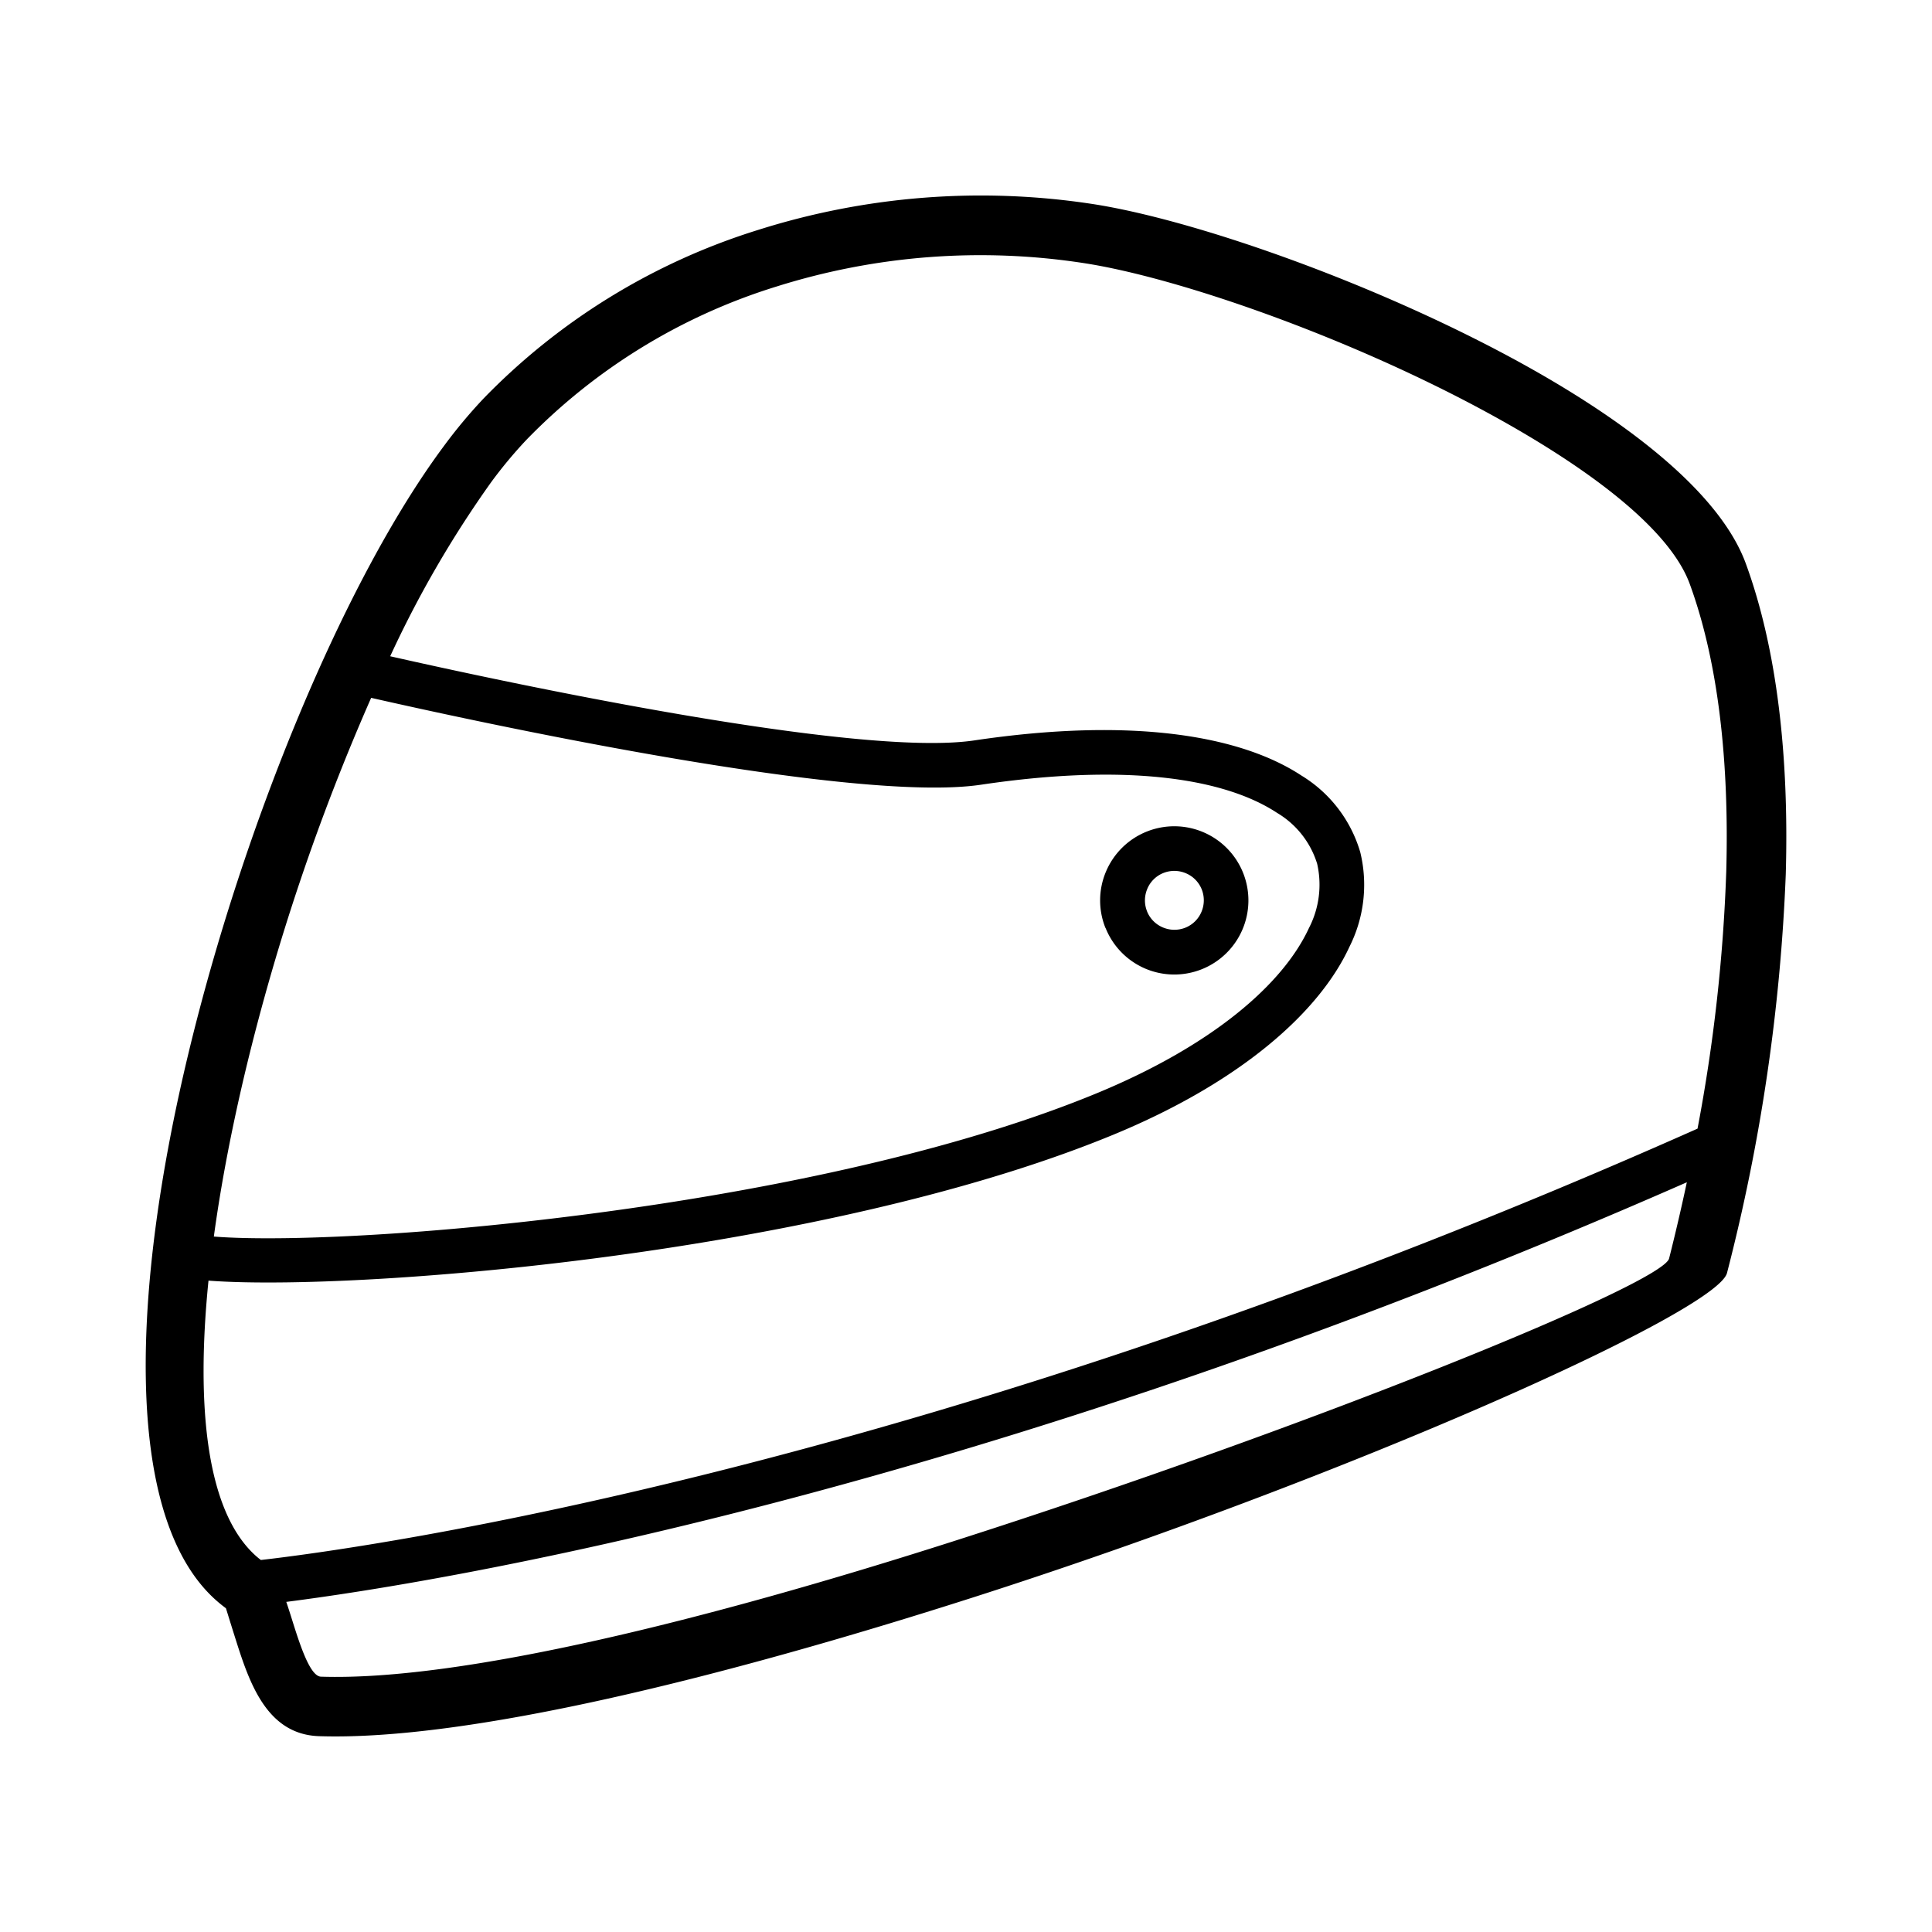 <svg xmlns="http://www.w3.org/2000/svg" data-name="Layer 1" viewBox="0 0 128 128"><path d="M100.189 23.734c-9.516-5.143-21.2-9.2-27.79-10.216a48.9 48.9 0 0 0-22.151 1.709 43.181 43.181 0 0 0-18.216 11.18 33.83 33.83 0 0 0-2.674 3.214c-6.568 8.868-13.23 25.016-16.884 40.21-3.744 15.569-4.284 30.352 1.61 35.977a9.188 9.188 0 0 0 .882.741c.006 0 .27.873.588 1.877.923 2.922 2.05 6.489 5.59 6.6 9.8.316 26.6-3.844 43.207-9.155 24.8-7.932 49.415-18.943 50.069-21.537a124.976 124.976 0 0 0 3.892-26.421c.222-7.787-.575-14.907-2.647-20.575-1.74-4.748-7.991-9.558-15.476-13.604zM16.31 70.744a146.167 146.167 0 0 1 8.28-24.51c6.722 1.527 31.881 7.024 40.4 5.756 9.637-1.435 16.129-.434 19.622 1.867a5.959 5.959 0 0 1 2.652 3.366 6.253 6.253 0 0 1-.543 4.263c-1.733 3.755-6.438 7.794-14.037 10.936-8.275 3.421-18.949 5.816-29.07 7.358-12.733 1.941-24.474 2.54-29.446 2.145.483-3.553 1.217-7.33 2.142-11.181zm94.272 12.633c-.422 1.677-23.7 11.151-47.424 18.738-16.247 5.2-32.589 9.269-41.893 8.969-.73-.023-1.4-2.127-1.939-3.85-.121-.382-.237-.752-.359-1.105 9.758-1.246 45.246-6.912 92.79-27.8q-.538 2.525-1.175 5.049zm3.784-25.569a111.33 111.33 0 0 1-1.9 16.967c-50.8 22.606-87.977 27.751-95.182 28.579a5.321 5.321 0 0 1-.479-.409c-3.108-2.966-3.835-9.737-2.992-18.1 5.374.41 17.4-.173 30.236-2.13 10.308-1.571 21.218-4.026 29.755-7.555 8.339-3.448 13.583-8.057 15.6-12.432a9.131 9.131 0 0 0 .716-6.271 8.853 8.853 0 0 0-3.893-5.072c-4.054-2.67-11.265-3.881-21.676-2.331-7.795 1.161-31.292-3.9-38.7-5.575a71.257 71.257 0 0 1 6.672-11.508 29.863 29.863 0 0 1 2.364-2.842 39.22 39.22 0 0 1 16.551-10.143 44.975 44.975 0 0 1 20.373-1.554c6.229.958 17.367 4.844 26.506 9.783 6.73 3.637 12.273 7.754 13.633 11.473 1.898 5.188 2.624 11.812 2.417 19.12z"/><path d="M73.246 61.477a4.907 4.907 0 0 0 2.591 2.678l.036.016a4.911 4.911 0 1 0-2.573-6.485l-.016.036a4.894 4.894 0 0 0-.045 3.757zm2.769-2.6a1.935 1.935 0 0 1 1.063-1.039 1.958 1.958 0 0 1 1.5.022 1.937 1.937 0 0 1 1.039 1.063 1.958 1.958 0 0 1-.022 1.5 1.937 1.937 0 0 1-1.063 1.039 1.957 1.957 0 0 1-1.5-.022 1.935 1.935 0 0 1-1.039-1.063v-.005a1.949 1.949 0 0 1 .022-1.491z"/></svg>